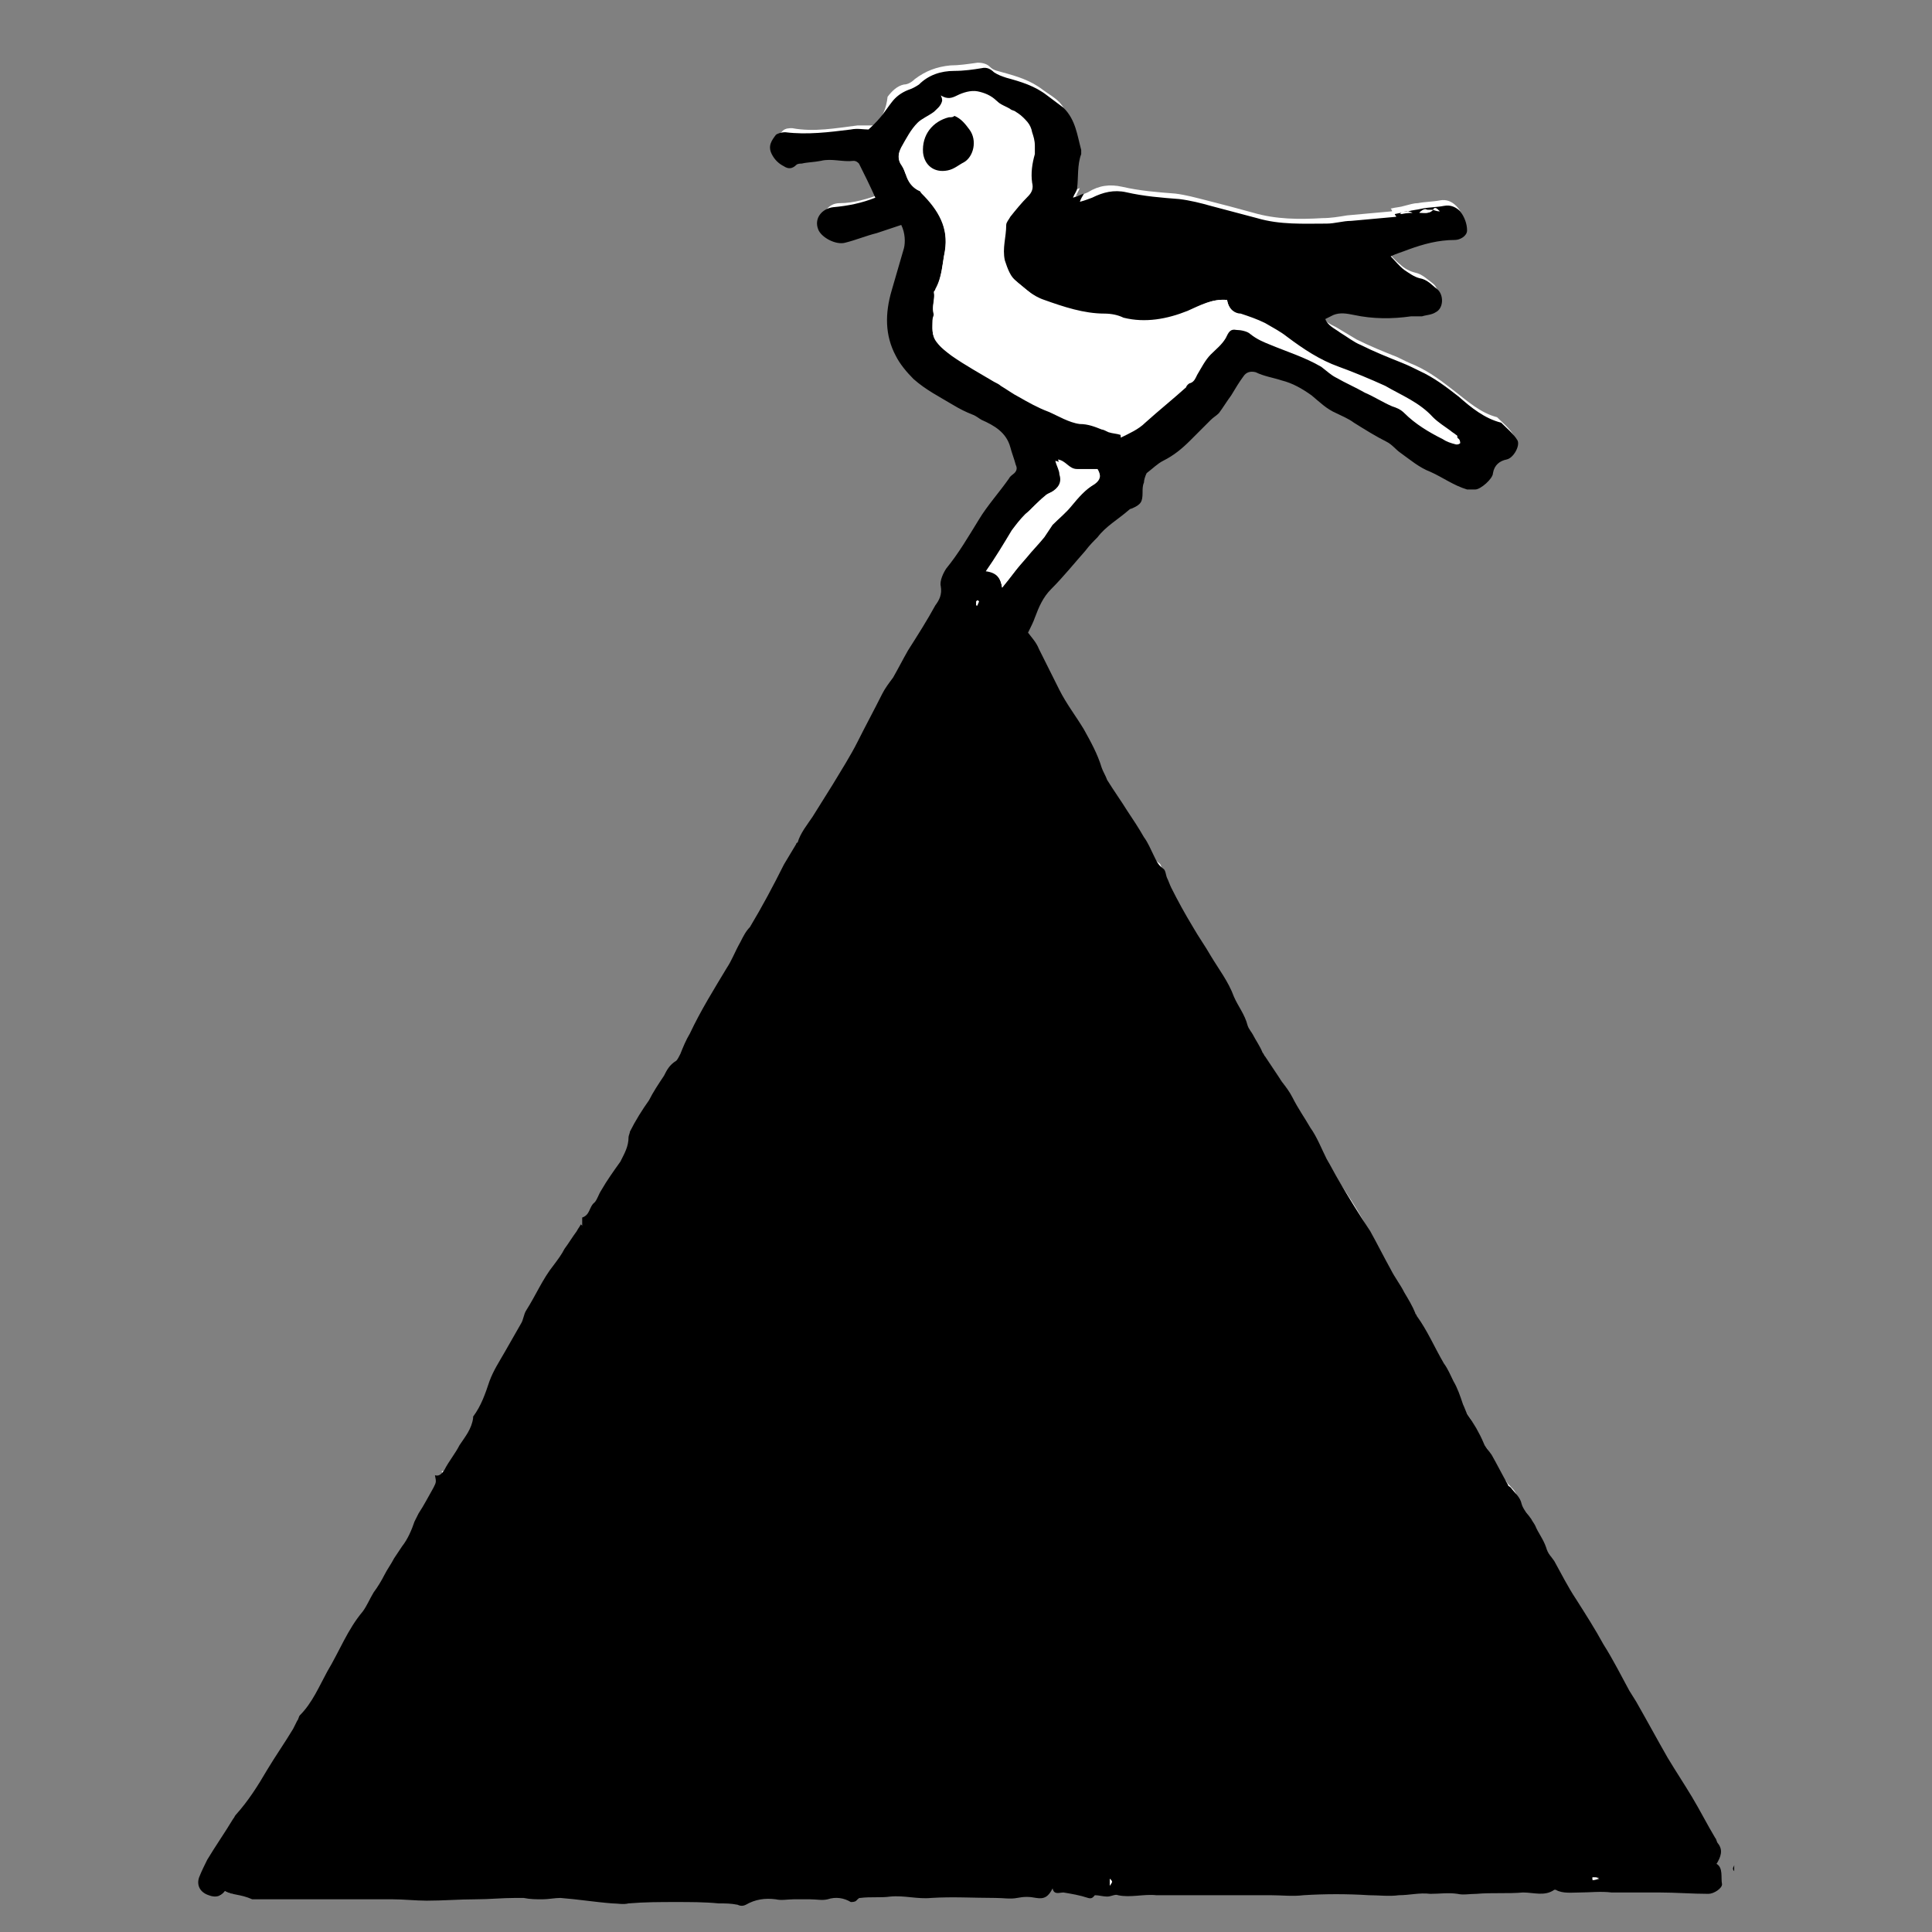 <?xml version="1.0" encoding="utf-8"?>
<!-- Generator: Adobe Illustrator 21.1.0, SVG Export Plug-In . SVG Version: 6.00 Build 0)  -->
<svg version="1.1" id="Layer_1" xmlns="http://www.w3.org/2000/svg" xmlns:xlink="http://www.w3.org/1999/xlink" x="0px" y="0px"
	 viewBox="0 0 141.7 141.7" style="enable-background:new 0 0 141.7 141.7;" xml:space="preserve">
<rect x="0" y="0" width="141.7" height="141.7" fill="#808080" stroke="none"/>
<style type="text/css">
	.st0{fill:#FFFFFF;}
</style>
<g>
	<path class="st0" d="M16.5,138.7c0.5,0.3,1.1,0.2,1.7,0.2c1.3,0,2.6,0,3.9,0c0.8,0,1.6,0,2.4,0c1.1,0,2.1,0,3.2,0
		c0.3,0,0.6-0.1,0.8,0c0.8,0,1.7,0.1,2.5,0.1c1.2,0,2.4,0,3.6-0.1c1,0,1.9-0.1,2.9-0.1c0.2,0,0.4,0,0.6,0c0.5,0,0.9,0.1,1.4,0.1
		c0.4,0,0.9-0.1,1.3-0.1c1.3,0.1,2.5,0.3,3.8,0.4c0.4,0,0.8,0.1,1.2,0c1.2-0.2,2.3-0.2,3.5-0.1c1,0,2.1,0.1,3.1,0.1
		c0.5,0,1,0,1.4,0.1c0.2,0.1,0.4,0.1,0.6,0c0.7-0.4,1.4-0.5,2.2-0.4c0.4,0.1,0.9,0,1.3,0c0.4,0,0.8,0,1.2,0c0.4,0,0.9,0.1,1.3,0
		c0.6-0.1,1.2-0.1,1.7,0.2c0.1,0,0.3,0,0.4-0.1c0.2-0.1,0.2-0.2,0.3-0.2c0.7,0,1.4,0,2.2-0.1c1-0.1,2,0.1,3,0.1c1.6-0.1,3.1,0,4.7,0
		c0.5,0,1.1,0.1,1.6,0c0.5-0.1,0.9-0.1,1.4,0c0.6,0.2,0.9-0.1,1.2-0.7c0.2,0.5,0.5,0.3,0.8,0.3c0.6,0.1,1.2,0.2,1.8,0.4
		c0.3,0.1,0.4-0.1,0.5-0.2c0.4,0.1,0.6,0.1,0.9,0.1c0.3,0,0.5-0.1,0.8-0.1c0.9,0.3,1.9,0,2.8,0c0.7,0.1,1.4,0,2.1,0c1.5,0,3,0,4.5,0
		c0.6,0,1.2,0,1.8,0c0.8,0,1.6,0.1,2.4,0c1.6-0.1,3.2-0.1,4.8,0c0.7,0,1.5,0.1,2.2,0c0.8-0.1,1.5-0.2,2.3-0.1c0.7,0.1,1.3-0.1,2,0
		c0.5,0.1,1,0,1.4,0c1.1,0,2.3,0,3.4-0.1c0.8,0,1.6,0.3,2.3-0.2c0,0,0.1,0,0.1,0c0.6,0.4,1.2,0.2,1.8,0.2c0.8,0.1,1.6,0,2.3,0
		c0.5,0,1.1,0,1.6,0c0.6,0,1.3,0,1.9,0c1.2,0,2.4,0.1,3.6,0.1c0.4,0,1-0.4,1-0.7c-0.1-0.5,0.1-1.2-0.4-1.5c0.2-0.5,0.4-1,0.1-1.5
		c-0.1-0.1-0.1-0.2-0.2-0.4c-0.6-1-1.1-2-1.7-3c-0.6-1-1.2-1.9-1.8-2.9c-0.8-1.4-1.5-2.7-2.3-4.1c-0.2-0.3-0.3-0.5-0.5-0.8
		c-0.6-1.1-1.3-2.3-1.9-3.4c-0.6-1.1-1.4-2.2-2-3.3c-0.6-0.9-1.1-1.9-1.6-2.8c-0.2-0.3-0.5-0.7-0.6-1c-0.2-0.6-0.5-1.1-0.8-1.6
		c-0.1-0.2-0.2-0.3-0.3-0.5c-0.3-0.4-0.7-0.7-0.7-1.1c-0.1-0.6-0.5-0.8-0.8-1.2c0-0.1-0.1-0.1-0.2-0.2c-0.4-0.7-0.8-1.5-1.2-2.2
		c-0.2-0.3-0.5-0.6-0.6-0.9c-0.3-0.8-0.7-1.5-1.2-2.1c-0.1-0.2-0.2-0.4-0.3-0.7c-0.2-0.6-0.4-1.2-0.7-1.7c-0.3-0.4-0.5-0.9-0.7-1.3
		c-0.7-1.1-1.2-2.4-2-3.5c0-0.1-0.1-0.1-0.1-0.2c-0.3-0.5-0.6-1-0.8-1.5c-0.3-0.6-0.7-1.1-1-1.7c-0.5-0.9-0.9-1.9-1.5-2.8
		c-0.7-1.3-1.5-2.5-2.3-3.7c-0.3-0.5-0.6-1.1-0.9-1.6c-0.4-0.8-0.7-1.6-1.2-2.3c-0.5-0.7-1-1.4-1.3-2.2c-0.2-0.4-0.5-0.8-0.8-1.2
		c-0.4-0.6-0.8-1.2-1.2-1.8c-0.1-0.1-0.1-0.2-0.2-0.3c-0.2-0.4-0.5-0.9-0.7-1.3c-0.1-0.3-0.3-0.5-0.4-0.7c-0.2-0.7-0.7-1.3-1-2.1
		c-0.4-1.1-1.1-2-1.7-3c-0.4-0.7-0.9-1.4-1.3-2.1c-0.5-1-1.1-1.9-1.6-2.9c-0.1-0.2-0.2-0.5-0.3-0.7c-0.1-0.2-0.1-0.6-0.3-0.7
		c-0.4-0.3-0.5-0.6-0.7-1c-0.2-0.5-0.5-0.9-0.7-1.3c-0.4-0.6-0.8-1.3-1.2-1.9c-0.5-0.8-1-1.5-1.5-2.3c-0.2-0.3-0.4-0.6-0.4-0.9
		c-0.3-1-0.8-1.9-1.3-2.8c-0.6-1-1.3-1.9-1.8-2.9c-0.3-0.6-0.6-1.2-0.9-1.8c-0.2-0.4-0.4-0.8-0.6-1.2c-0.3-0.4-0.6-0.8-0.8-1.2
		c0.2-0.4,0.4-0.7,0.5-1.1c0.3-0.8,0.6-1.5,1.2-2.1c0.9-0.9,1.6-1.9,2.5-2.8c0.3-0.3,0.6-0.6,0.9-1c0.6-0.8,1.6-1.3,2.3-2
		c0.1-0.1,0.2-0.1,0.2-0.1c0.7-0.3,0.8-0.5,0.8-1.2c0-0.2,0-0.5,0.1-0.7c0.1-0.3,0.1-0.5,0.2-0.7c0.4-0.3,0.8-0.7,1.2-0.9
		c0.8-0.4,1.4-0.9,2-1.5c0.5-0.5,1-1,1.5-1.5c0.2-0.2,0.4-0.3,0.6-0.5c0.3-0.4,0.6-0.8,0.9-1.3c0.3-0.4,0.6-0.9,0.9-1.4
		c0.2-0.3,0.5-0.5,0.9-0.3c0.6,0.2,1.3,0.4,1.9,0.6c0.8,0.2,1.6,0.6,2.2,1.1c0.6,0.4,1.1,1,1.8,1.3c0.5,0.2,0.9,0.4,1.3,0.7
		c0.8,0.5,1.6,1,2.4,1.4c0.4,0.2,0.6,0.6,1,0.8c0.7,0.5,1.4,1.1,2.2,1.4c0.9,0.4,1.7,1,2.7,1.3c0.2,0.1,0.4,0.1,0.6,0
		c0.4-0.1,1.3-0.9,1.3-1.2c0.1-0.6,0.4-0.9,1-1c0.5-0.1,1-1.1,0.8-1.4c-0.3-0.5-0.8-0.9-1.2-1.3c-1.2-0.3-2.2-1.2-3.1-1.9
		c-0.9-0.7-1.8-1.4-2.9-1.9c-0.5-0.2-0.9-0.4-1.3-0.6c-1-0.4-2-0.8-3-1.3c-0.5-0.3-1-0.6-1.5-0.9c-0.4-0.2-0.9-0.4-1.1-1
		c0.2-0.1,0.4-0.2,0.6-0.3c0.5-0.2,1,0,1.5,0c1.4,0.2,2.8,0.2,4.2,0.1c0.3,0,0.6,0,0.8,0c0.3,0,0.7-0.1,1-0.3
		c0.6-0.4,0.6-1.3,0.1-1.7c-0.4-0.3-0.8-0.7-1.3-0.8c-0.4-0.1-0.8-0.3-1.1-0.6c-0.4-0.3-0.7-0.7-1-1c0.4-0.2,0.9-0.3,1.3-0.5
		c1.1-0.4,2.2-0.7,3.4-0.7c0.4,0,0.8-0.3,0.9-0.7c0.1-0.5-0.1-1-0.5-1.4c-0.3-0.3-0.7-0.5-1.2-0.4c-0.5,0.1-1.1,0.1-1.6,0.2
		c-0.3,0-0.6,0.1-1,0.2c-0.3,0.1-0.6,0.1-1,0.2c0.1,0.1,0.1,0.2,0.1,0.2c-1.1,0.1-2.2,0.2-3.3,0.3c-0.6,0.1-1.2,0.2-1.8,0.2
		c-1.7,0.1-3.4,0.1-5.1-0.4c-1.1-0.3-2.2-0.6-3.4-0.9c-0.8-0.2-1.5-0.4-2.3-0.5c-1.3-0.1-2.6-0.2-3.9-0.5c-0.9-0.2-1.7-0.1-2.5,0.4
		c-0.2,0.1-0.5,0.2-0.9,0.3c0.1-0.2,0.2-0.4,0.3-0.6c-0.3,0.1-0.5,0.2-0.8,0.3c0.1-0.3,0.3-0.5,0.3-0.7c0.1-0.8,0-1.7,0.3-2.5
		c0-0.1,0-0.2,0-0.3c-0.3-1.1-0.5-2.2-1.3-3.1c-0.4-0.4-0.8-0.6-1.2-0.9c-0.9-0.7-1.9-1-3-1.3c-0.3-0.1-0.6-0.1-0.9-0.4
		c-0.2-0.2-0.5-0.3-0.9-0.3c-0.7,0.1-1.4,0.2-2,0.2c-1,0.1-1.8,0.4-2.6,1c-0.2,0.2-0.5,0.4-0.8,0.4c-0.5,0.1-0.9,0.5-1.2,0.9
		C65,8,64.7,8.6,64.2,9.2c-0.4,0-0.9,0-1.3,0c-1.6,0.2-3.2,0.5-4.8,0.2c-0.2,0-0.5,0-0.7,0.2c-0.4,0.4-0.6,0.8-0.3,1.4
		c0.2,0.4,0.5,0.7,0.9,0.9c0.3,0.1,0.6,0.1,0.9-0.1c0.1-0.1,0.2-0.1,0.4-0.1c0.5-0.1,1,0,1.4-0.2c0.8-0.2,1.6,0.1,2.4,0
		c0.1,0,0.3,0.1,0.4,0.2c0.4,0.8,0.8,1.6,1.2,2.5c-1.1,0.4-2.1,0.7-3.1,0.7c-0.9,0-1.4,0.8-1.1,1.6c0.2,0.7,1.3,1.2,2,1
		c0.8-0.2,1.5-0.5,2.3-0.7c0.6-0.2,1.2-0.4,1.8-0.6c0.3,0.6,0.3,1.2,0.2,1.7c-0.3,1-0.6,2.1-0.9,3.1c-0.5,1.6-0.5,3.2,0.3,4.8
		c0.3,0.6,0.8,1.2,1.3,1.7c0.8,0.8,1.9,1.3,2.9,1.9c0.4,0.3,0.9,0.4,1.4,0.7c0.2,0.1,0.4,0.3,0.7,0.4c0.9,0.4,1.8,0.9,2.1,2
		c0.1,0.4,0.3,0.9,0.4,1.3c0.1,0.2,0,0.4-0.1,0.6c-0.1,0.1-0.3,0.3-0.4,0.4c-0.7,1-1.6,1.9-2.2,3c-0.7,1.2-1.5,2.4-2.4,3.6
		c-0.3,0.4-0.5,0.9-0.4,1.3c0.1,0.6-0.2,1-0.4,1.4c-0.7,1.1-1.4,2.2-2,3.3c-0.4,0.6-0.7,1.3-1.1,2c-0.2,0.4-0.5,0.8-0.8,1.2
		c-0.6,1.2-1.3,2.3-1.8,3.5c-0.5,1.1-1.2,2.1-1.8,3.1c-0.5,0.8-1,1.6-1.5,2.4c-0.4,0.6-0.9,1.2-1.1,1.9c0,0.1-0.1,0.1-0.1,0.1
		c-0.3,0.5-0.7,1-0.9,1.5c-0.8,1.6-1.6,3.1-2.5,4.6c-0.2,0.4-0.4,0.8-0.7,1.1c-0.3,0.6-0.6,1.3-1,1.9c-1,1.6-1.9,3.2-2.7,4.8
		c-0.2,0.5-0.5,1-0.7,1.5c-0.1,0.2-0.1,0.4-0.3,0.5c-0.4,0.3-0.6,0.7-0.9,1.1c-0.4,0.6-0.7,1.2-1.1,1.8c-0.5,0.8-0.9,1.6-1.4,2.3
		c-0.1,0.1-0.1,0.3-0.1,0.4c0,0.7-0.3,1.2-0.6,1.8c-0.4,0.7-0.9,1.4-1.4,2.1c-0.2,0.3-0.2,0.7-0.5,0.9c-0.4,0.3-0.3,1-0.9,1.1
		c0,0.2,0,0.4,0,0.6c0,0-0.1-0.1-0.1-0.1c-0.1,0.2-0.2,0.3-0.3,0.5c-0.3,0.4-0.6,0.9-0.9,1.3c-0.3,0.4-0.5,0.8-0.8,1.2
		c-0.8,1-1.4,2.2-2,3.3c-0.2,0.3-0.2,0.7-0.4,1c-0.4,0.7-0.8,1.4-1.2,2.1c-0.4,0.7-0.9,1.4-1.1,2.1c-0.3,0.9-0.6,1.9-1.2,2.6
		c0,0,0,0,0,0.1c-0.2,0.8-0.7,1.3-1,2c-0.4,0.6-0.8,1.2-1.1,1.8c-0.2,0.3-0.4,0.4-0.7,0.4c0.1,0.5,0.2,0.5-0.1,0.9
		c-0.3,0.6-0.7,1.2-1.1,1.9c-0.1,0.2-0.2,0.4-0.3,0.6c-0.3,0.6-0.5,1.3-0.9,1.8c-0.2,0.3-0.4,0.6-0.6,0.9c-0.2,0.4-0.5,0.8-0.7,1.2
		c-0.3,0.4-0.6,0.9-0.8,1.3c-0.3,0.5-0.5,1-0.8,1.4c-1.2,1.3-1.7,3-2.6,4.4c-0.7,1.1-1.1,2.3-2,3.2c-0.1,0.1-0.1,0.2-0.2,0.4
		c-0.1,0.2-0.2,0.4-0.3,0.6c-0.6,1-1.3,2-1.9,3c-0.7,1.2-1.4,2.3-2.3,3.3c-0.1,0.1-0.2,0.2-0.2,0.3c-0.6,1-1.3,2-1.9,3
		c-0.3,0.4-0.5,0.9-0.6,1.3c-0.2,0.6,0.1,1.1,0.7,1.3C15.8,139.2,16.2,139.1,16.5,138.7z M127.2,137.3c0-0.1,0-0.1,0-0.2
		c0-0.1,0-0.1,0-0.3c0,0.2-0.1,0.3-0.1,0.3C127.1,137.2,127.2,137.2,127.2,137.3z"/>
	<path d="M16.5,138.7c-0.3,0.4-0.7,0.5-1.2,0.3c-0.6-0.2-0.9-0.7-0.7-1.3c0.2-0.5,0.4-0.9,0.6-1.3c0.6-1,1.3-2,1.9-3
		c0.1-0.1,0.1-0.2,0.2-0.3c0.9-1,1.6-2.1,2.3-3.3c0.6-1,1.3-2,1.9-3c0.1-0.2,0.2-0.4,0.3-0.6c0.1-0.1,0.1-0.3,0.2-0.4
		c0.9-0.9,1.4-2.1,2-3.2c0.9-1.5,1.5-3.1,2.6-4.4c0.3-0.4,0.5-0.9,0.8-1.4c0.3-0.4,0.6-0.9,0.8-1.3c0.2-0.4,0.5-0.8,0.7-1.2
		c0.2-0.3,0.4-0.6,0.6-0.9c0.4-0.5,0.7-1.2,0.9-1.8c0.1-0.2,0.2-0.4,0.3-0.6c0.4-0.6,0.7-1.2,1.1-1.9c0.2-0.4,0.2-0.4,0.1-0.9
		c0.3,0.1,0.5-0.1,0.7-0.4c0.3-0.6,0.8-1.2,1.1-1.8c0.4-0.6,0.9-1.2,1-2c0,0,0,0,0-0.1c0.6-0.8,0.9-1.7,1.2-2.6
		c0.3-0.8,0.7-1.4,1.1-2.1c0.4-0.7,0.8-1.4,1.2-2.1c0.2-0.3,0.2-0.7,0.4-1c0.7-1.1,1.2-2.3,2-3.3c0.3-0.4,0.6-0.8,0.8-1.2
		c0.3-0.4,0.6-0.9,0.9-1.3c0.1-0.2,0.2-0.3,0.3-0.5c0,0,0.1,0.1,0.1,0.1c0-0.2,0-0.4,0-0.6c0.6-0.2,0.5-0.8,0.9-1.1
		c0.2-0.2,0.3-0.6,0.5-0.9c0.4-0.7,0.9-1.4,1.4-2.1c0.3-0.6,0.6-1.1,0.6-1.8c0-0.1,0.1-0.3,0.1-0.4c0.4-0.8,0.9-1.6,1.4-2.3
		c0.3-0.6,0.7-1.2,1.1-1.8c0.2-0.4,0.4-0.8,0.9-1.1c0.1-0.1,0.2-0.3,0.3-0.5c0.2-0.5,0.4-1,0.7-1.5c0.8-1.7,1.8-3.3,2.7-4.8
		c0.4-0.6,0.6-1.2,1-1.9c0.2-0.4,0.4-0.8,0.7-1.1c0.9-1.5,1.7-3,2.5-4.6c0.3-0.5,0.6-1,0.9-1.5c0-0.1,0.1-0.1,0.1-0.1
		c0.2-0.7,0.7-1.3,1.1-1.9c0.5-0.8,1-1.6,1.5-2.4c0.6-1,1.3-2.1,1.8-3.1c0.6-1.2,1.2-2.3,1.8-3.5c0.2-0.4,0.5-0.8,0.8-1.2
		c0.4-0.7,0.7-1.3,1.1-2c0.7-1.1,1.4-2.2,2-3.3c0.3-0.4,0.5-0.8,0.4-1.4c-0.1-0.4,0.2-1,0.4-1.3c0.9-1.1,1.6-2.3,2.4-3.6
		c0.6-1,1.5-2,2.2-3c0.1-0.2,0.3-0.3,0.4-0.4c0.2-0.2,0.2-0.4,0.1-0.6c-0.1-0.4-0.3-0.9-0.4-1.3c-0.3-1.1-1.2-1.6-2.1-2
		c-0.2-0.1-0.4-0.3-0.7-0.4c-0.5-0.2-0.9-0.4-1.4-0.7c-1-0.6-2-1.1-2.9-1.9c-0.5-0.5-1-1.1-1.3-1.7c-0.8-1.5-0.8-3.1-0.3-4.8
		c0.3-1,0.6-2.1,0.9-3.1c0.1-0.4,0.1-1.1-0.2-1.7c-0.6,0.2-1.2,0.4-1.8,0.6c-0.8,0.2-1.5,0.5-2.3,0.7c-0.7,0.2-1.8-0.4-2-1
		c-0.3-0.8,0.3-1.5,1.1-1.6c1.1-0.1,2.1-0.3,3.1-0.7c-0.4-0.9-0.8-1.7-1.2-2.5c-0.1-0.1-0.2-0.2-0.4-0.2c-0.8,0.1-1.6-0.2-2.4,0
		c-0.5,0.1-1,0.1-1.4,0.2c-0.1,0-0.3,0-0.4,0.1c-0.3,0.3-0.6,0.3-0.9,0.1c-0.4-0.2-0.7-0.5-0.9-0.9c-0.3-0.6,0-1,0.3-1.4
		c0.1-0.1,0.4-0.2,0.7-0.2c1.6,0.2,3.2,0,4.8-0.2c0.5-0.1,0.9,0,1.3,0C64.7,8.6,65,8,65.4,7.5c0.3-0.4,0.7-0.7,1.2-0.9
		c0.3-0.1,0.5-0.2,0.8-0.4c0.7-0.7,1.6-1,2.6-1c0.7,0,1.4-0.1,2-0.2c0.4-0.1,0.7,0.1,0.9,0.3c0.3,0.2,0.6,0.3,0.9,0.4
		c1.1,0.3,2.1,0.6,3,1.3c0.4,0.3,0.8,0.6,1.2,0.9c0.9,0.9,1,2,1.3,3.1c0,0.1,0,0.2,0,0.3c-0.3,0.8-0.2,1.7-0.3,2.5
		c0,0.2-0.2,0.4-0.3,0.7c0.3-0.1,0.5-0.2,0.8-0.3c-0.1,0.2-0.2,0.3-0.3,0.6c0.4-0.1,0.6-0.2,0.9-0.3c0.8-0.4,1.6-0.6,2.5-0.4
		c1.3,0.3,2.6,0.4,3.9,0.5c0.8,0.1,1.6,0.3,2.3,0.5c1.1,0.3,2.3,0.6,3.4,0.9c1.7,0.5,3.4,0.4,5.1,0.4c0.6,0,1.2-0.2,1.8-0.2
		c1.1-0.1,2.2-0.2,3.3-0.3c0-0.1-0.1-0.1-0.1-0.2c0.4-0.1,0.7-0.1,1-0.2c0.3-0.1,0.6-0.1,1-0.2c0.5-0.1,1.1-0.1,1.6-0.2
		c0.5-0.1,0.9,0.1,1.2,0.4c0.3,0.4,0.5,0.9,0.5,1.4c0,0.4-0.5,0.7-0.9,0.7c-1.2,0-2.3,0.3-3.4,0.7c-0.5,0.2-0.9,0.3-1.3,0.5
		c0.3,0.3,0.6,0.7,1,1c0.3,0.2,0.7,0.5,1.1,0.6c0.6,0.1,0.9,0.5,1.3,0.8c0.5,0.4,0.5,1.4-0.1,1.7c-0.3,0.2-0.7,0.2-1,0.3
		c-0.3,0-0.6,0-0.8,0c-1.4,0.2-2.8,0.2-4.2-0.1c-0.5-0.1-1-0.2-1.5,0c-0.2,0.1-0.4,0.2-0.6,0.3c0.2,0.5,0.7,0.7,1.1,1
		c0.5,0.3,1,0.7,1.5,0.9c1,0.5,2,0.9,3,1.3c0.5,0.2,0.9,0.4,1.3,0.6c1.1,0.5,2,1.2,2.9,1.9c0.9,0.8,1.9,1.6,3.1,1.9
		c0.4,0.4,0.9,0.8,1.2,1.3c0.2,0.4-0.3,1.3-0.8,1.4c-0.5,0.1-0.9,0.4-1,1c0,0.4-0.9,1.2-1.3,1.2c-0.2,0-0.4,0-0.6,0
		c-1-0.3-1.8-0.9-2.7-1.3c-0.8-0.3-1.5-0.9-2.2-1.4c-0.3-0.2-0.6-0.6-1-0.8c-0.8-0.4-1.6-0.9-2.4-1.4c-0.4-0.3-0.9-0.5-1.3-0.7
		c-0.7-0.3-1.2-0.8-1.8-1.3c-0.7-0.5-1.4-0.9-2.2-1.1c-0.6-0.2-1.3-0.3-1.9-0.6c-0.4-0.1-0.7,0-0.9,0.3c-0.3,0.4-0.6,0.9-0.9,1.4
		c-0.3,0.4-0.6,0.9-0.9,1.3c-0.2,0.2-0.4,0.3-0.6,0.5c-0.5,0.5-1,1-1.5,1.5c-0.6,0.6-1.2,1.1-2,1.5c-0.4,0.2-0.8,0.6-1.2,0.9
		c-0.1,0.2-0.2,0.5-0.2,0.7c-0.1,0.2-0.1,0.5-0.1,0.7c0,0.7-0.1,0.9-0.8,1.2c-0.1,0-0.2,0.1-0.2,0.1c-0.8,0.7-1.7,1.2-2.3,2
		c-0.3,0.3-0.6,0.6-0.9,1c-0.8,0.9-1.6,1.9-2.5,2.8c-0.6,0.6-0.9,1.3-1.2,2.1c-0.1,0.3-0.3,0.7-0.5,1.1c0.3,0.4,0.6,0.7,0.8,1.2
		c0.2,0.4,0.4,0.8,0.6,1.2c0.3,0.6,0.6,1.2,0.9,1.8c0.5,1,1.2,1.9,1.8,2.9c0.5,0.9,1,1.8,1.3,2.8c0.1,0.3,0.3,0.6,0.4,0.9
		c0.5,0.8,1,1.5,1.5,2.3c0.4,0.6,0.8,1.2,1.2,1.9c0.3,0.4,0.5,0.9,0.7,1.3c0.2,0.4,0.3,0.7,0.7,1c0.2,0.1,0.2,0.5,0.3,0.7
		c0.1,0.2,0.2,0.5,0.3,0.7c0.5,1,1,1.9,1.6,2.9c0.4,0.7,0.9,1.4,1.3,2.1c0.6,1,1.3,1.9,1.7,3c0.3,0.7,0.8,1.3,1,2.1
		c0.1,0.3,0.3,0.5,0.4,0.7c0.2,0.4,0.5,0.8,0.7,1.3c0.1,0.1,0.1,0.2,0.2,0.3c0.4,0.6,0.8,1.2,1.2,1.8c0.3,0.4,0.6,0.8,0.8,1.2
		c0.4,0.8,0.9,1.5,1.3,2.2c0.5,0.7,0.8,1.5,1.2,2.3c0.3,0.5,0.6,1.1,0.9,1.6c0.7,1.2,1.5,2.5,2.3,3.7c0.5,0.9,1,1.9,1.5,2.8
		c0.3,0.6,0.7,1.1,1,1.7c0.3,0.5,0.6,1,0.8,1.5c0,0.1,0.1,0.1,0.1,0.2c0.8,1.1,1.3,2.3,2,3.5c0.3,0.4,0.5,0.9,0.7,1.3
		c0.3,0.5,0.5,1.1,0.7,1.7c0.1,0.2,0.2,0.5,0.3,0.7c0.5,0.7,0.9,1.4,1.2,2.1c0.1,0.3,0.4,0.6,0.6,0.9c0.4,0.7,0.8,1.5,1.2,2.2
		c0,0.1,0.1,0.1,0.2,0.2c0.3,0.4,0.7,0.7,0.8,1.2c0.1,0.4,0.5,0.8,0.7,1.1c0.1,0.2,0.2,0.3,0.3,0.5c0.2,0.5,0.6,1,0.8,1.6
		c0.1,0.4,0.4,0.7,0.6,1c0.5,0.9,1,1.9,1.6,2.8c0.7,1.1,1.4,2.2,2,3.3c0.7,1.1,1.3,2.3,1.9,3.4c0.2,0.3,0.3,0.5,0.5,0.8
		c0.8,1.4,1.5,2.7,2.3,4.1c0.6,1,1.2,1.9,1.8,2.9c0.6,1,1.1,2,1.7,3c0.1,0.1,0.1,0.3,0.2,0.4c0.4,0.5,0.2,1-0.1,1.5
		c0.5,0.3,0.3,1,0.4,1.5c0,0.3-0.6,0.7-1,0.7c-1.2,0-2.4-0.1-3.6-0.1c-0.6,0-1.3,0-1.9,0c-0.5,0-1.1,0-1.6,0c-0.8-0.1-1.6,0-2.3,0
		c-0.6,0-1.3,0.1-1.8-0.2c0,0-0.1,0-0.1,0c-0.7,0.5-1.5,0.2-2.3,0.2c-1.1,0.1-2.3,0-3.4,0.1c-0.5,0-1,0.1-1.4,0c-0.7-0.1-1.3,0-2,0
		c-0.8-0.1-1.5,0.1-2.3,0.1c-0.7,0.1-1.5,0-2.2,0c-1.6-0.1-3.2-0.1-4.8,0c-0.8,0.1-1.6,0-2.4,0c-0.6,0-1.2,0-1.8,0c-1.5,0-3,0-4.5,0
		c-0.7,0-1.4,0-2.1,0c-0.9-0.1-1.9,0.2-2.8,0c-0.2-0.1-0.5,0.1-0.8,0.1c-0.3,0-0.6-0.1-0.9-0.1c-0.1,0.1-0.2,0.3-0.5,0.2
		c-0.6-0.2-1.2-0.3-1.8-0.4c-0.3,0-0.7,0.2-0.8-0.3c-0.3,0.6-0.6,0.8-1.2,0.7c-0.5-0.1-0.9-0.1-1.4,0c-0.5,0.1-1,0-1.6,0
		c-1.6,0-3.1-0.1-4.7,0c-1,0.1-2-0.2-3-0.1c-0.7,0.1-1.4,0-2.2,0.1c-0.1,0-0.1,0-0.3,0.2c-0.1,0.1-0.3,0.1-0.4,0.1
		c-0.5-0.3-1.1-0.4-1.7-0.2c-0.4,0.1-0.8,0-1.3,0c-0.4,0-0.8,0-1.2,0c-0.4,0-0.9,0.1-1.3,0c-0.8-0.1-1.5,0-2.2,0.4
		c-0.2,0.1-0.4,0.1-0.6,0c-0.5-0.1-0.9-0.1-1.4-0.1c-1-0.1-2.1-0.1-3.1-0.1c-1.2,0-2.3,0-3.5,0.1c-0.4,0.1-0.8,0-1.2,0
		c-1.3-0.1-2.5-0.3-3.8-0.4c-0.4,0-0.9,0.1-1.3,0.1c-0.5,0-0.9,0-1.4-0.1c-0.2,0-0.4,0-0.6,0c-1,0-1.9,0.1-2.9,0.1
		c-1.2,0-2.4,0.1-3.6,0.1c-0.8,0-1.7-0.1-2.5-0.1c-0.3,0-0.6,0-0.8,0c-1.1,0-2.1,0-3.2,0c-0.8,0-1.6,0-2.4,0c-1.3,0-2.6,0-3.9,0
		C17.6,138.9,17,139,16.5,138.7z M105.1,15.4c-0.1,0-0.3,0-0.4,0c-0.3,0-0.3-0.1-0.6,0.2C104.4,15.6,104.8,15.7,105.1,15.4
		c0.1,0,0.3,0,0.5,0.1C105.2,15.2,105.2,15.2,105.1,15.4z M90,22c-1.1-0.1-2,0.4-2.9,0.8c-1.5,0.6-3.1,0.9-4.7,0.5
		C82,23.1,81.5,23,81,23c-1.5,0-3-0.5-4.4-1c-0.9-0.3-1.5-0.9-2.2-1.5c-0.5-0.4-0.7-1-0.9-1.6c-0.2-0.9,0.1-1.7,0.1-2.6
		c0-0.2,0.2-0.5,0.3-0.6c0.4-0.5,0.9-1,1.3-1.5c0.3-0.3,0.4-0.6,0.3-1c-0.1-0.7-0.1-1.4,0.2-2.1c0.1-0.2,0.1-0.4,0-0.6
		c-0.1-0.3-0.2-0.6-0.2-1c-0.1-0.6-0.5-1-1-1.3c-0.1-0.1-0.3-0.1-0.4-0.2c-0.3-0.2-0.7-0.3-1-0.6c-0.4-0.4-0.9-0.6-1.4-0.7
		c-0.5-0.1-1.1,0.1-1.5,0.3c-0.4,0.2-0.7,0.3-1.2,0c0.1,0.2,0.1,0.3,0.1,0.4C69,7.8,68.7,8,68.5,8.2c-0.4,0.3-0.9,0.5-1.2,0.8
		c-0.5,0.5-0.8,1.1-1.2,1.8c-0.2,0.4-0.3,0.8,0,1.2c0.2,0.2,0.2,0.6,0.4,0.9c0.2,0.4,0.4,0.8,0.9,1c0.1,0,0.2,0.1,0.2,0.2
		c1.2,1.2,2,2.5,1.7,4.3c-0.2,1-0.2,1.9-0.7,2.8c0,0.1-0.1,0.2-0.1,0.2c0.1,0.5-0.2,1.1,0,1.6c0,0.1-0.1,0.3-0.1,0.4
		c0,0.6-0.1,1.2,0.3,1.6c0.3,0.4,0.7,0.8,1.1,1c1,0.7,2.1,1.2,3.1,1.9c0.2,0.1,0.3,0.2,0.5,0.3c0.4,0.3,0.8,0.6,1.3,0.8
		c0.7,0.4,1.5,0.8,2.2,1.1c0.8,0.4,1.5,0.8,2.3,0.9c0.5,0.1,1.1,0.2,1.6,0.4c0.2,0.1,0.3,0.2,0.5,0.2c0.3,0.1,0.6,0.2,0.9,0.2
		c0,0.1,0,0.1,0,0.2c0.6-0.4,1.3-0.7,1.8-1.1c0.9-0.9,2-1.7,2.8-2.8c0.1-0.1,0.2-0.3,0.3-0.3c0.3-0.1,0.4-0.3,0.5-0.6
		c0.3-0.5,0.6-1.1,1-1.5c0.4-0.4,0.8-0.8,1.1-1.2c0.2-0.3,0.4-0.7,0.8-0.6c0.4,0.1,0.8,0.1,1,0.3c0.4,0.4,1,0.6,1.5,0.8
		c1.3,0.5,2.5,0.9,3.7,1.6c0.4,0.2,0.7,0.6,1.1,0.8c0.7,0.4,1.4,0.8,2.1,1.1c0.7,0.3,1.3,0.7,2,1c0.3,0.2,0.6,0.2,0.9,0.5
		c0.8,0.8,1.7,1.5,2.8,1.9c0.3,0.2,0.7,0.3,1,0.4c0.1,0,0.3,0,0.3-0.1c0-0.1,0-0.3-0.1-0.3c-0.1-0.1-0.3-0.2-0.4-0.3
		c-0.4-0.3-0.9-0.6-1.3-1c-1-1.1-2.3-1.6-3.5-2.3c-1.1-0.5-2.3-1-3.4-1.4c-1.4-0.5-2.6-1.3-3.8-2.2c-0.5-0.4-1.1-0.7-1.6-1
		c-0.6-0.3-1.2-0.5-1.8-0.7C90.6,23,90.1,22.7,90,22z M73.5,43.1c0.6-0.7,1.1-1.4,1.6-2.1c0.4-0.5,0.9-1,1.3-1.5
		c0.2-0.3,0.4-0.6,0.6-0.9c0.4-0.5,0.9-0.9,1.4-1.4c0.5-0.6,1-1.2,1.7-1.6c0.4-0.3,0.5-0.6,0.2-1.1c-0.5,0-1,0-1.5,0
		c-0.6,0-0.8-0.6-1.4-0.7c0.1,0.4,0.3,0.7,0.3,1c0.2,0.6-0.1,1-0.6,1.3c-0.2,0.1-0.3,0.1-0.5,0.3c-0.5,0.4-0.9,0.9-1.4,1.3
		c-0.4,0.4-0.7,0.8-1,1.2c-0.6,1-1.2,2-1.9,3C73.1,42,73.4,42.4,73.5,43.1z M103.6,15.6c-0.3-0.1-0.6-0.2-0.9,0.1
		C102.9,15.7,103.2,15.6,103.6,15.6z M116.8,137.7c0,0.1,0,0.1,0,0.2c0.2,0,0.4-0.1,0.5-0.1c0,0,0,0,0,0
		C117.1,137.7,117,137.7,116.8,137.7z M71.8,44.1c-0.1,0-0.1,0-0.2,0c0,0.1,0,0.2,0,0.3c0,0,0.1,0,0.1,0
		C71.7,44.3,71.7,44.2,71.8,44.1z M81.4,138.3c0.2-0.3,0.2-0.3,0-0.5C81.4,138,81.4,138.2,81.4,138.3z"/>
	<path d="M127.2,137.3c0-0.1-0.1-0.1-0.1-0.2c0-0.1,0-0.1,0.1-0.3c0,0.2,0,0.2,0,0.3C127.2,137.1,127.2,137.2,127.2,137.3z"/>
	<path class="st0" d="M90,22c0.1,0.7,0.6,1.1,1.2,1.3c0.6,0.2,1.2,0.4,1.8,0.7c0.6,0.3,1.1,0.6,1.6,1c1.2,0.9,2.4,1.7,3.8,2.2
		c1.1,0.5,2.3,0.9,3.4,1.4c1.3,0.6,2.5,1.2,3.5,2.3c0.4,0.4,0.8,0.7,1.3,1c0.1,0.1,0.3,0.2,0.4,0.3c0.1,0.1,0.1,0.3,0.1,0.3
		c-0.1,0.1-0.2,0.1-0.3,0.1c-0.4-0.1-0.7-0.2-1-0.4c-1-0.5-2-1.1-2.8-1.9c-0.3-0.3-0.6-0.4-0.9-0.5c-0.7-0.3-1.3-0.7-2-1
		c-0.7-0.4-1.4-0.7-2.1-1.1c-0.4-0.2-0.7-0.5-1.1-0.8c-1.2-0.7-2.5-1.1-3.7-1.6c-0.5-0.2-1-0.4-1.5-0.8c-0.2-0.2-0.7-0.3-1-0.3
		c-0.5-0.1-0.6,0.2-0.8,0.6c-0.3,0.5-0.7,0.8-1.1,1.2c-0.4,0.4-0.7,1-1,1.5c-0.1,0.2-0.2,0.5-0.5,0.6c-0.1,0-0.3,0.2-0.3,0.3
		C86,29.3,85,30.1,84,31c-0.5,0.5-1.2,0.8-1.8,1.1c0-0.1,0-0.1,0-0.2c-0.3-0.1-0.6-0.1-0.9-0.2c-0.2-0.1-0.4-0.2-0.5-0.2
		c-0.5-0.2-1-0.4-1.6-0.4c-0.8-0.1-1.6-0.6-2.3-0.9c-0.8-0.3-1.5-0.7-2.2-1.1c-0.4-0.2-0.8-0.5-1.3-0.8c-0.1-0.1-0.3-0.2-0.5-0.3
		c-1-0.6-2.1-1.2-3.1-1.9c-0.4-0.3-0.8-0.6-1.1-1c-0.4-0.5-0.3-1.1-0.3-1.6c0-0.1,0.1-0.3,0.1-0.4c-0.2-0.5,0.1-1.1,0-1.6
		c0-0.1,0-0.2,0.1-0.2c0.5-0.9,0.5-1.9,0.7-2.8c0.3-1.8-0.5-3.1-1.7-4.3c-0.1-0.1-0.1-0.2-0.2-0.2c-0.4-0.2-0.7-0.5-0.9-1
		c-0.1-0.3-0.2-0.6-0.4-0.9c-0.3-0.4-0.2-0.9,0-1.2c0.3-0.6,0.7-1.3,1.2-1.8c0.3-0.3,0.8-0.5,1.2-0.8C68.7,8,69,7.8,69.3,7.6
		c0,0,0-0.1-0.1-0.4c0.5,0.3,0.8,0.2,1.2,0c0.4-0.2,0.9-0.4,1.5-0.3c0.5,0.1,1,0.3,1.4,0.7c0.3,0.3,0.7,0.4,1,0.6
		c0.1,0.1,0.3,0.1,0.4,0.2c0.5,0.3,0.9,0.7,1,1.3c0.1,0.3,0.2,0.6,0.2,1c0,0.2,0,0.4,0,0.6c-0.2,0.7-0.3,1.4-0.2,2.1
		c0.1,0.4,0,0.7-0.3,1c-0.5,0.5-0.9,1-1.3,1.5c-0.1,0.2-0.3,0.4-0.3,0.6c0,0.9-0.3,1.7-0.1,2.6c0.2,0.6,0.4,1.2,0.9,1.6
		c0.7,0.5,1.3,1.2,2.2,1.5c1.4,0.5,2.9,0.9,4.4,1c0.5,0,0.9,0.1,1.4,0.2c1.6,0.4,3.2,0.1,4.7-0.5C88,22.4,88.9,21.9,90,22z M70,8.5
		c-0.1,0-0.2,0.1-0.3,0.1c-1.3,0.3-2,1.3-1.9,2.6c0.1,0.9,0.8,1.5,1.8,1.3c0.5-0.1,0.8-0.4,1.2-0.6c0.8-0.5,1-1.6,0.4-2.4
		C70.9,9.1,70.5,8.7,70,8.5z"/>
	<path class="st0" d="M73.5,43.1c-0.1-0.7-0.4-1.1-1-1.3c0.6-1,1.2-2,1.9-3c0.3-0.4,0.7-0.8,1-1.2c0.4-0.5,0.9-0.9,1.4-1.3
		c0.1-0.1,0.3-0.2,0.5-0.3c0.6-0.2,0.8-0.7,0.6-1.3c-0.1-0.3-0.2-0.6-0.3-1c0.6,0.1,0.8,0.7,1.4,0.7c0.5,0,1,0,1.5,0
		c0.3,0.5,0.2,0.8-0.2,1.1c-0.7,0.4-1.2,1-1.7,1.6c-0.4,0.5-0.9,0.9-1.4,1.4c-0.2,0.3-0.4,0.6-0.6,0.9c-0.4,0.5-0.9,1-1.3,1.5
		C74.6,41.7,74,42.4,73.5,43.1z"/>
	<path class="st0" d="M103.6,15.6c-0.3,0-0.6,0-0.9,0.1C102.9,15.4,103.2,15.5,103.6,15.6z"/>
	<path class="st0" d="M105.1,15.4c-0.3,0.3-0.6,0.2-1,0.2c0.4-0.3,0.4-0.3,0.6-0.2C104.8,15.4,104.9,15.4,105.1,15.4L105.1,15.4z"/>
	<path class="st0" d="M116.8,137.7c0.2,0,0.3,0,0.5,0c0,0,0,0,0,0c-0.2,0-0.4,0.1-0.5,0.1C116.8,137.8,116.8,137.7,116.8,137.7z"/>
	<path class="st0" d="M71.8,44.1c0,0.1-0.1,0.2-0.1,0.3c0,0-0.1,0-0.1,0c0-0.1,0-0.2,0-0.3C71.7,44,71.7,44,71.8,44.1z"/>
	<path class="st0" d="M81.4,138.3c0-0.2,0-0.3,0-0.5C81.6,138,81.6,138,81.4,138.3z"/>
	<path class="st0" d="M105.1,15.4c0.2-0.2,0.2-0.2,0.5,0.1C105.3,15.5,105.2,15.4,105.1,15.4C105.1,15.4,105.1,15.4,105.1,15.4z"/>
	<path d="M70,8.5c0.5,0.2,0.8,0.6,1.1,1c0.6,0.8,0.3,2-0.4,2.4c-0.4,0.2-0.7,0.5-1.2,0.6c-1,0.2-1.7-0.4-1.8-1.3
		c-0.1-1.3,0.7-2.3,1.9-2.6C69.8,8.6,69.9,8.6,70,8.5z"/>
</g>
</svg>
